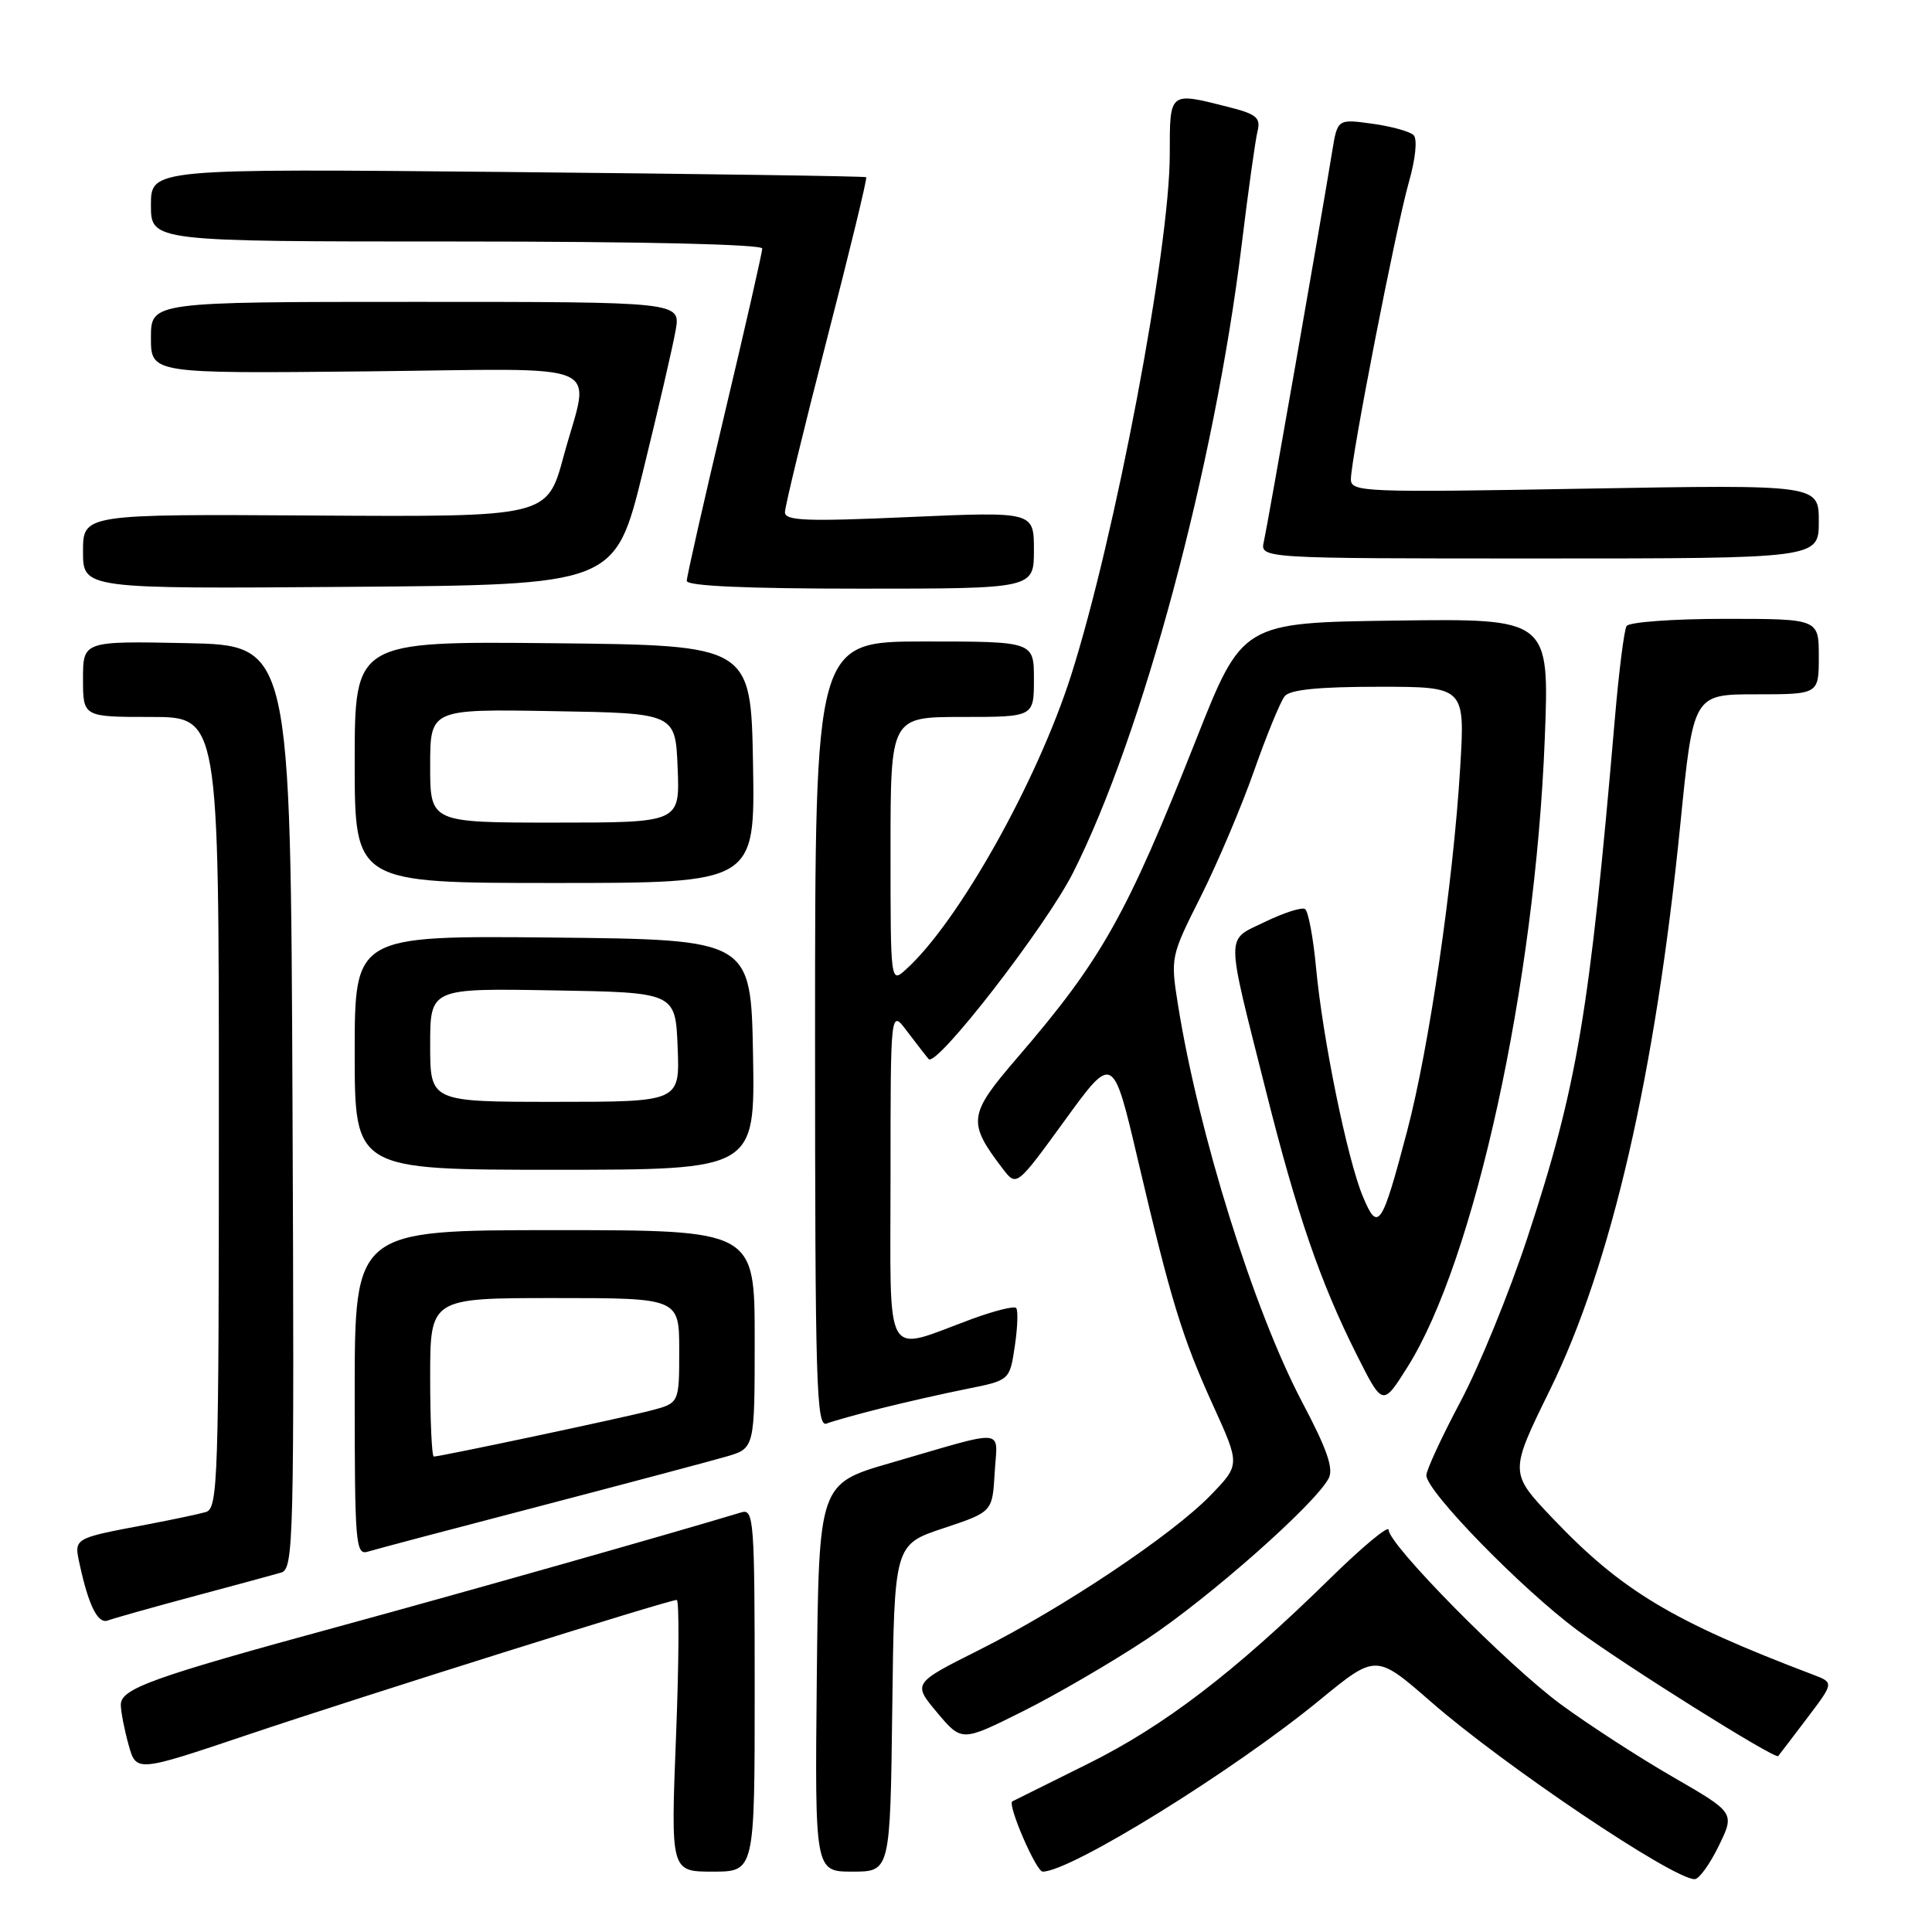 <?xml version="1.0" encoding="UTF-8" standalone="no"?>
<!DOCTYPE svg PUBLIC "-//W3C//DTD SVG 1.1//EN" "http://www.w3.org/Graphics/SVG/1.1/DTD/svg11.dtd" >
<svg xmlns="http://www.w3.org/2000/svg" xmlns:xlink="http://www.w3.org/1999/xlink" version="1.1" viewBox="0 0 256 256">
 <g >
 <path fill="currentColor"
d=" M 227.74 244.60 C 229.88 240.20 229.88 240.20 221.69 235.47 C 217.18 232.87 210.49 228.53 206.81 225.83 C 199.74 220.62 184.00 204.67 184.00 202.71 C 184.00 202.07 180.51 204.97 176.25 209.15 C 163.53 221.62 154.26 228.71 144.10 233.74 C 138.82 236.36 134.34 238.59 134.14 238.69 C 133.44 239.07 137.29 248.00 138.16 248.00 C 141.88 248.00 163.50 234.61 174.91 225.23 C 182.33 219.15 182.33 219.15 189.65 225.53 C 199.34 233.98 221.66 248.99 224.55 249.00 C 225.13 249.00 226.56 247.02 227.74 244.60 Z  M 100.00 223.93 C 100.00 201.48 99.88 199.90 98.25 200.39 C 88.63 203.30 61.53 210.98 45.00 215.49 C 20.18 222.25 16.00 223.75 16.01 225.89 C 16.01 226.77 16.47 229.15 17.03 231.17 C 18.05 234.84 18.05 234.84 32.78 229.88 C 48.14 224.71 88.58 212.00 89.67 212.00 C 90.01 212.00 89.97 220.10 89.58 230.00 C 88.87 248.00 88.87 248.00 94.44 248.00 C 100.00 248.00 100.00 248.00 100.00 223.93 Z  M 118.23 226.33 C 118.50 204.67 118.50 204.67 125.00 202.50 C 131.50 200.34 131.50 200.34 131.80 195.14 C 132.15 189.14 133.72 189.29 118.00 193.85 C 108.50 196.60 108.50 196.60 108.23 222.30 C 107.97 248.00 107.97 248.00 112.96 248.00 C 117.96 248.00 117.96 248.00 118.23 226.33 Z  M 239.40 227.73 C 243.02 222.96 243.02 222.96 240.26 221.91 C 221.60 214.83 214.88 210.79 205.74 201.19 C 199.99 195.14 199.99 195.14 205.38 184.16 C 213.52 167.56 219.34 142.31 222.65 109.25 C 224.37 92.00 224.37 92.00 232.69 92.00 C 241.00 92.00 241.00 92.00 241.00 87.00 C 241.00 82.00 241.00 82.00 228.56 82.00 C 221.72 82.00 215.86 82.43 215.53 82.95 C 215.21 83.46 214.51 88.98 213.98 95.20 C 210.62 134.27 209.00 143.91 202.43 163.88 C 200.01 171.24 196.00 181.07 193.51 185.74 C 191.03 190.41 189.00 194.80 189.00 195.49 C 189.00 197.60 201.59 210.51 209.03 216.03 C 215.33 220.69 235.22 233.16 235.62 232.69 C 235.71 232.59 237.41 230.35 239.40 227.73 Z  M 151.96 217.19 C 160.19 211.74 174.20 199.37 176.05 195.90 C 176.74 194.62 175.84 192.02 172.57 185.84 C 166.14 173.65 158.83 150.27 156.09 133.15 C 155.09 126.86 155.12 126.72 159.11 118.79 C 161.32 114.38 164.50 106.89 166.17 102.14 C 167.84 97.39 169.67 92.94 170.23 92.25 C 170.93 91.38 174.74 91.00 182.69 91.00 C 194.13 91.00 194.13 91.00 193.48 101.75 C 192.57 116.90 189.36 138.85 186.46 149.84 C 183.10 162.60 182.59 163.35 180.59 158.55 C 178.53 153.64 175.26 137.61 174.38 128.20 C 174.01 124.21 173.35 120.72 172.92 120.45 C 172.49 120.18 170.10 120.95 167.62 122.15 C 162.35 124.72 162.34 123.08 167.73 144.50 C 171.85 160.91 174.94 169.88 179.73 179.43 C 183.21 186.36 183.21 186.36 186.48 181.17 C 195.39 167.05 203.41 130.36 204.69 97.90 C 205.31 81.96 205.31 81.96 184.97 82.23 C 164.62 82.50 164.62 82.50 158.49 98.00 C 149.25 121.35 146.00 127.14 134.75 140.21 C 128.29 147.72 128.16 148.69 132.88 154.88 C 134.70 157.25 134.70 157.25 141.09 148.46 C 147.48 139.66 147.48 139.66 150.75 153.58 C 155.18 172.46 156.64 177.20 160.77 186.29 C 164.32 194.09 164.32 194.09 160.41 198.13 C 155.31 203.39 140.89 213.03 129.76 218.62 C 120.93 223.05 120.93 223.05 124.18 226.93 C 127.44 230.80 127.44 230.80 135.47 226.79 C 139.89 224.59 147.31 220.27 151.96 217.19 Z  M 25.52 211.56 C 31.01 210.09 36.29 208.66 37.26 208.37 C 38.91 207.89 39.00 204.31 38.76 146.68 C 38.50 85.50 38.50 85.50 24.75 85.22 C 11.00 84.94 11.00 84.94 11.00 89.97 C 11.00 95.00 11.00 95.00 20.00 95.00 C 29.00 95.00 29.00 95.00 29.00 147.43 C 29.00 196.51 28.89 199.90 27.25 200.36 C 26.29 200.64 22.80 201.37 19.50 202.00 C 9.62 203.87 9.79 203.77 10.57 207.34 C 11.75 212.78 12.98 215.22 14.29 214.72 C 14.98 214.46 20.03 213.03 25.52 211.56 Z  M 71.50 199.58 C 83.05 196.56 94.19 193.60 96.25 193.00 C 100.00 191.91 100.00 191.91 100.00 177.45 C 100.00 163.00 100.00 163.00 73.50 163.00 C 47.00 163.00 47.00 163.00 47.00 184.57 C 47.00 204.65 47.12 206.10 48.75 205.60 C 49.71 205.30 59.95 202.59 71.50 199.58 Z  M 116.78 186.60 C 119.93 185.81 125.04 184.65 128.14 184.03 C 133.79 182.90 133.79 182.90 134.47 178.36 C 134.84 175.86 134.92 173.59 134.64 173.31 C 134.37 173.03 131.74 173.69 128.82 174.76 C 116.93 179.14 118.00 181.00 118.00 155.88 C 118.00 133.73 118.00 133.73 120.17 136.62 C 121.37 138.20 122.66 139.87 123.05 140.33 C 124.06 141.51 138.58 122.78 142.19 115.63 C 151.38 97.42 160.92 61.89 164.52 32.50 C 165.39 25.35 166.34 18.55 166.63 17.39 C 167.07 15.58 166.50 15.11 162.63 14.14 C 154.90 12.19 155.00 12.10 155.00 20.44 C 155.00 32.95 147.76 71.18 141.92 89.50 C 137.44 103.55 126.99 122.18 120.06 128.44 C 118.00 130.31 118.00 130.31 118.00 112.65 C 118.00 95.00 118.00 95.00 127.50 95.00 C 137.00 95.00 137.00 95.00 137.00 90.00 C 137.00 85.00 137.00 85.00 122.50 85.00 C 108.00 85.00 108.00 85.00 108.00 137.11 C 108.00 183.50 108.17 189.15 109.53 188.63 C 110.37 188.30 113.64 187.39 116.78 186.60 Z  M 99.78 139.75 C 99.50 124.50 99.50 124.50 73.25 124.23 C 47.00 123.97 47.00 123.97 47.00 139.48 C 47.00 155.00 47.00 155.00 73.53 155.00 C 100.05 155.00 100.05 155.00 99.78 139.75 Z  M 99.78 101.25 C 99.50 85.50 99.50 85.50 73.25 85.23 C 47.00 84.97 47.00 84.97 47.00 100.98 C 47.00 117.00 47.00 117.00 73.53 117.00 C 100.05 117.00 100.05 117.00 99.78 101.25 Z  M 85.19 62.50 C 87.22 54.25 89.17 45.81 89.53 43.75 C 90.18 40.00 90.18 40.00 55.09 40.00 C 20.00 40.00 20.00 40.00 20.00 44.75 C 20.00 49.50 20.00 49.50 48.50 49.21 C 81.29 48.87 78.18 47.53 74.67 60.50 C 72.50 68.50 72.50 68.50 41.75 68.31 C 11.00 68.12 11.00 68.12 11.00 73.07 C 11.00 78.03 11.00 78.03 46.25 77.76 C 81.50 77.50 81.50 77.50 85.19 62.50 Z  M 137.00 72.89 C 137.00 67.79 137.00 67.79 120.50 68.51 C 106.83 69.12 104.00 69.01 104.01 67.87 C 104.01 67.12 106.50 56.88 109.53 45.11 C 112.57 33.35 114.93 23.61 114.78 23.48 C 114.63 23.35 93.24 23.04 67.25 22.79 C 20.00 22.34 20.00 22.34 20.00 27.17 C 20.00 32.00 20.00 32.00 60.50 32.00 C 84.79 32.00 101.00 32.37 101.00 32.93 C 101.00 33.44 98.75 43.33 96.00 54.90 C 93.25 66.47 91.00 76.41 91.00 76.97 C 91.00 77.65 98.92 78.00 114.00 78.00 C 137.00 78.00 137.00 78.00 137.00 72.89 Z  M 241.00 69.10 C 241.00 64.21 241.00 64.21 210.00 64.75 C 180.69 65.27 179.00 65.20 179.00 63.51 C 179.00 60.75 184.97 30.15 186.68 24.15 C 187.57 21.02 187.83 18.43 187.31 17.91 C 186.82 17.42 184.35 16.74 181.82 16.39 C 177.22 15.76 177.22 15.76 176.51 20.13 C 175.12 28.74 167.97 69.54 167.47 71.75 C 166.96 74.00 166.96 74.00 203.98 74.00 C 241.00 74.00 241.00 74.00 241.00 69.10 Z  M 57.00 182.50 C 57.00 172.00 57.00 172.00 73.50 172.00 C 90.00 172.00 90.00 172.00 90.00 178.96 C 90.00 185.92 90.00 185.92 86.25 186.90 C 82.43 187.90 58.37 193.00 57.48 193.00 C 57.22 193.00 57.00 188.28 57.00 182.50 Z  M 57.00 138.48 C 57.00 130.95 57.00 130.95 73.25 131.23 C 89.50 131.50 89.50 131.50 89.79 138.75 C 90.09 146.00 90.09 146.00 73.54 146.00 C 57.00 146.00 57.00 146.00 57.00 138.48 Z  M 57.00 101.48 C 57.00 93.95 57.00 93.95 73.25 94.23 C 89.50 94.50 89.50 94.50 89.79 101.75 C 90.09 109.00 90.09 109.00 73.54 109.00 C 57.00 109.00 57.00 109.00 57.00 101.48 Z "/>
</g>
</svg>